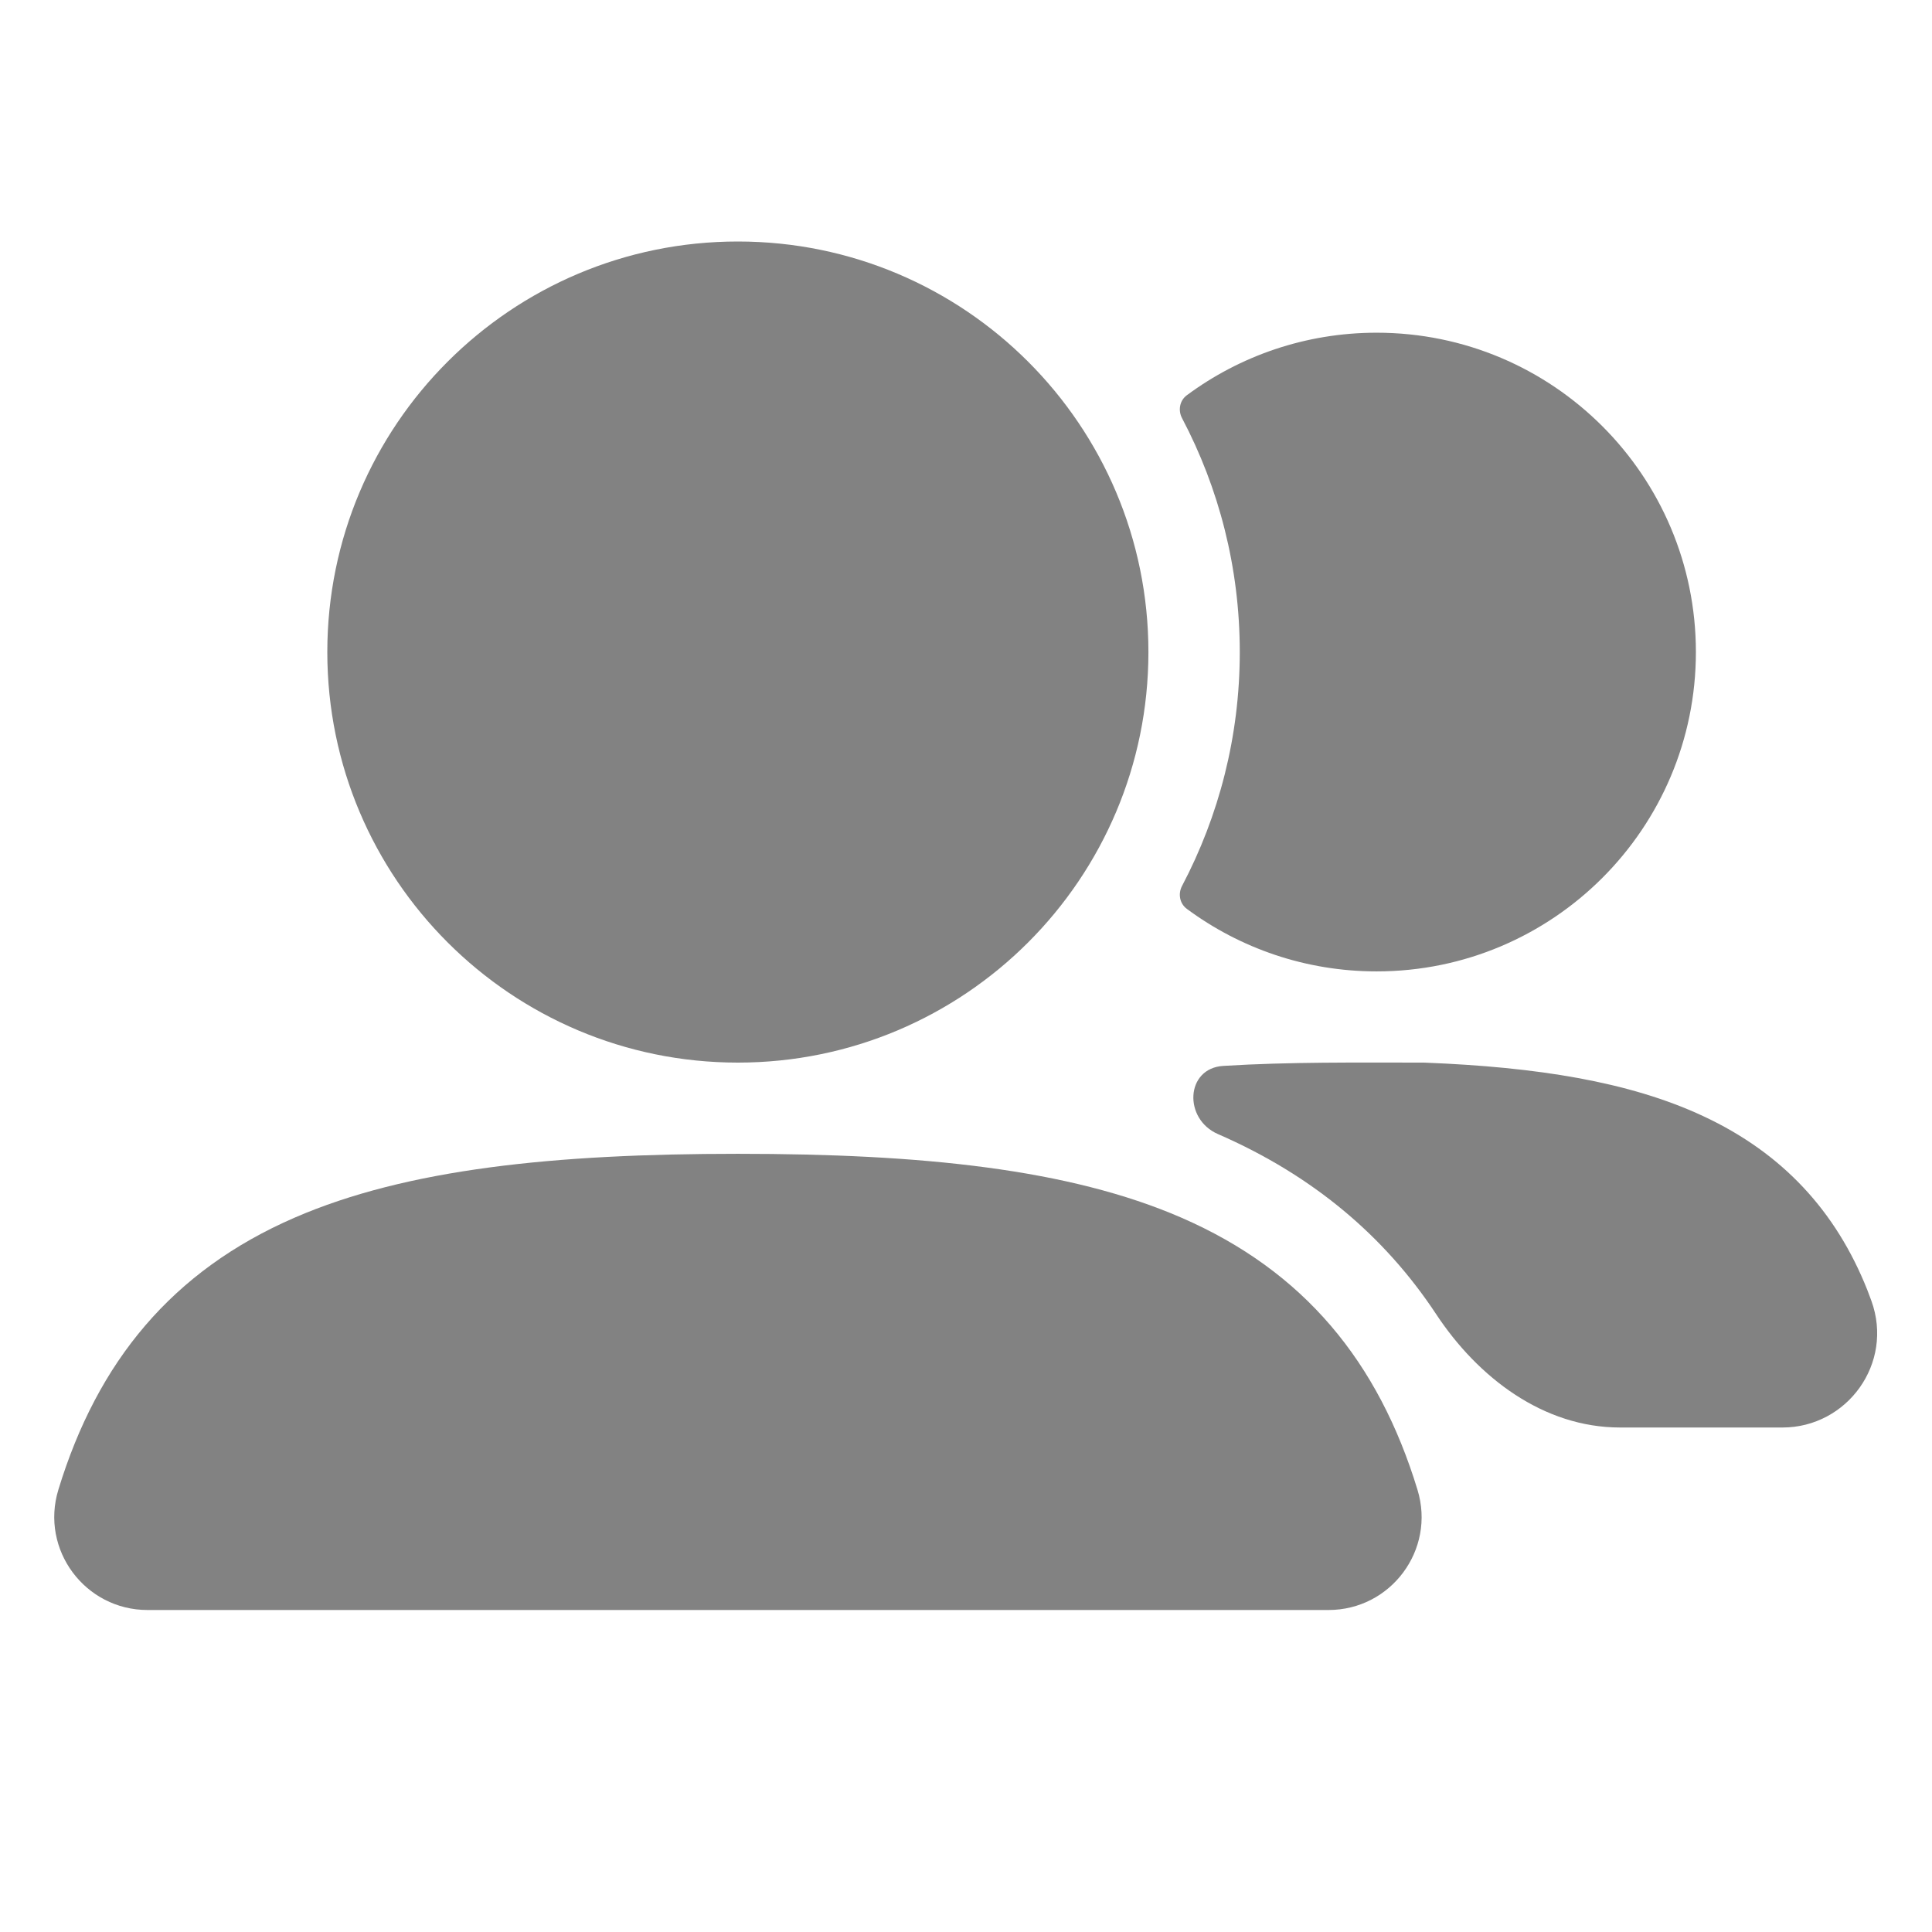 <svg width="24" height="24" viewBox="0 0 24 24" fill="none" xmlns="http://www.w3.org/2000/svg">
<path fill-rule="evenodd" clip-rule="evenodd" d="M4.066 8.1C4.066 5.283 6.35 3 9.166 3C11.983 3 14.266 5.283 14.266 8.1C14.266 10.917 11.983 13.2 9.166 13.2C6.35 13.2 4.066 10.917 4.066 8.1Z" fill="#828282"/>
<path d="M14.684 11.005C14.632 11.103 14.654 11.224 14.743 11.29C15.402 11.778 16.218 12.067 17.101 12.067C19.291 12.067 21.067 10.291 21.067 8.1C21.067 5.909 19.291 4.133 17.101 4.133C16.218 4.133 15.402 4.422 14.743 4.91C14.654 4.976 14.632 5.097 14.684 5.195C15.141 6.062 15.401 7.051 15.401 8.1C15.401 9.149 15.141 10.137 14.684 11.005Z" fill="#828282"/>
<path fill-rule="evenodd" clip-rule="evenodd" d="M3.66 15.126C5.057 14.52 6.889 14.333 9.167 14.333C11.446 14.333 13.28 14.52 14.677 15.127C16.199 15.789 17.124 16.916 17.609 18.508C17.836 19.254 17.276 20 16.504 20H1.832C1.059 20 0.497 19.253 0.725 18.506C1.211 16.914 2.137 15.787 3.66 15.126Z" fill="#828282"/>
<path d="M15.196 13.241C14.726 13.27 14.699 13.901 15.13 14.088C16.311 14.602 17.201 15.358 17.839 16.323C18.362 17.116 19.175 17.733 20.125 17.733H22.143C22.944 17.733 23.529 16.937 23.247 16.159C23.231 16.114 23.214 16.07 23.197 16.026C22.808 15.046 22.143 14.324 21.158 13.865C20.234 13.433 19.076 13.255 17.712 13.201L17.69 13.2H17.668C16.864 13.2 16.025 13.19 15.196 13.241Z" fill="#828282"/>
</svg>
